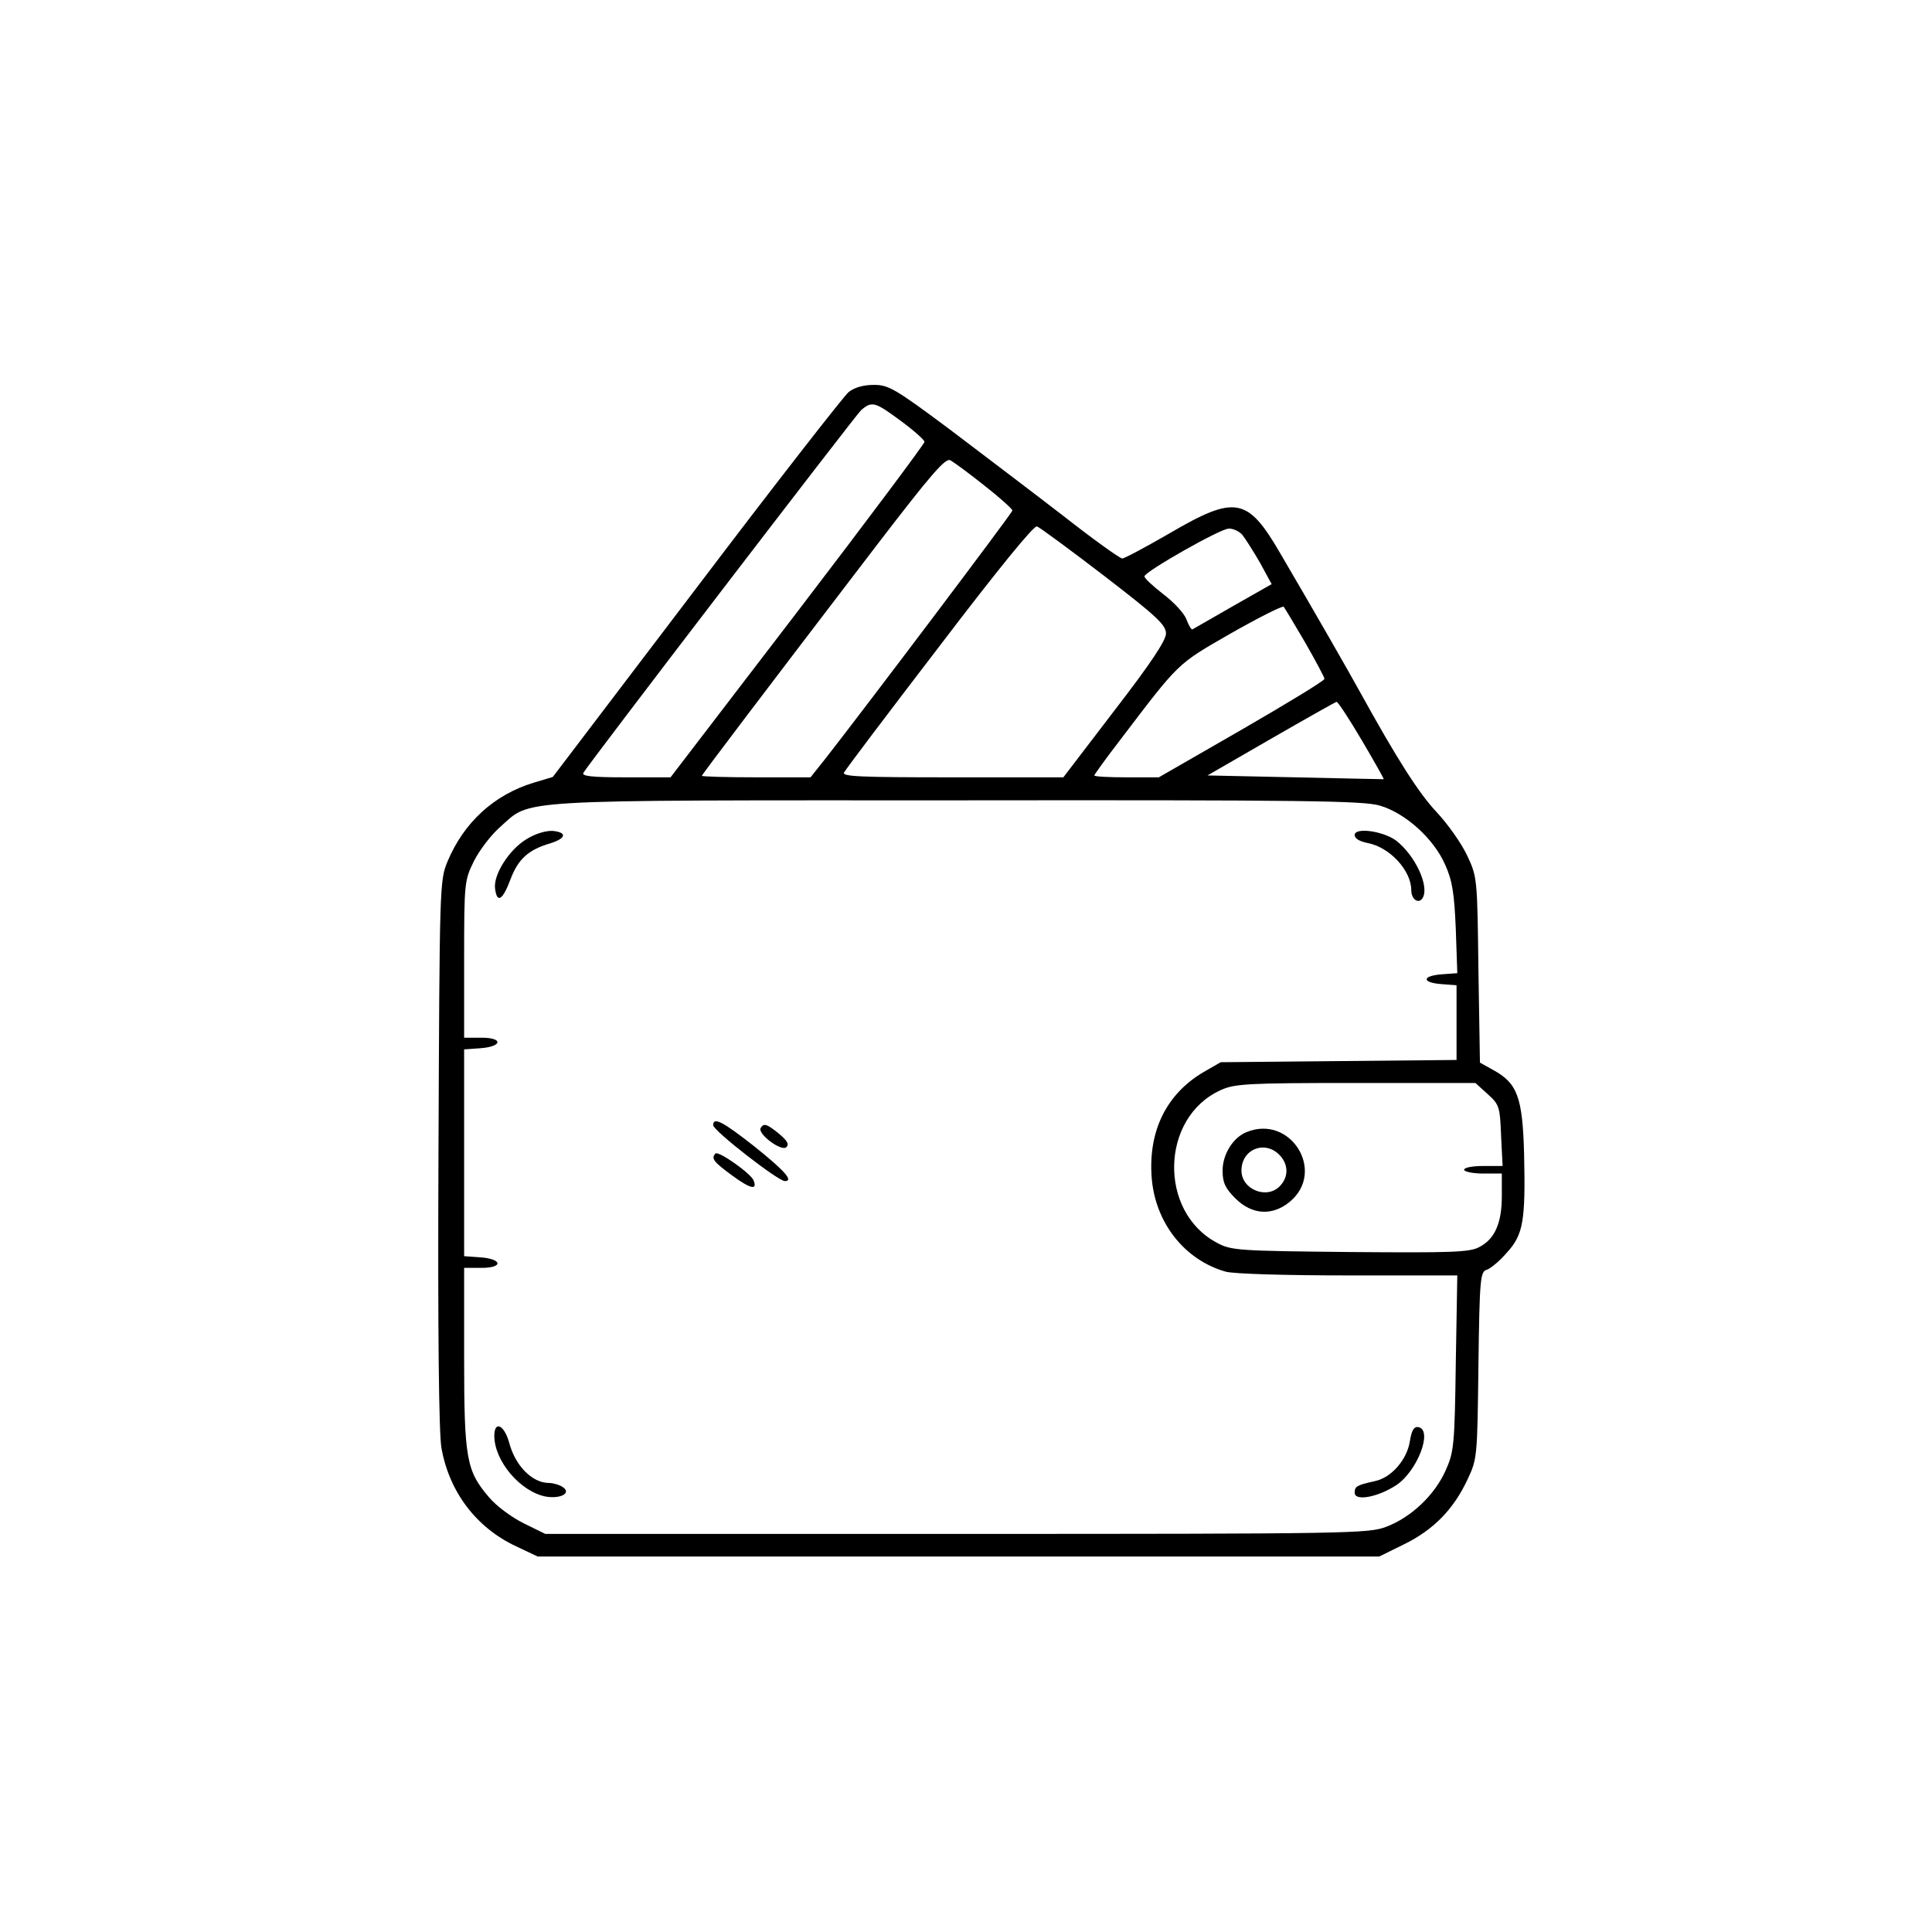 <?xml version="1.0" standalone="no"?>
<!DOCTYPE svg PUBLIC "-//W3C//DTD SVG 20010904//EN"
 "http://www.w3.org/TR/2001/REC-SVG-20010904/DTD/svg10.dtd">
<svg version="1.0" xmlns="http://www.w3.org/2000/svg"
 width="512pt" height="512pt" viewBox="0 0 512 512"
 preserveAspectRatio="xMidYMid meet">

<g transform="translate(0,512) scale(0.1,-0.1)"
fill="#000000" stroke="none">
<path d="M2249 4081 c-13 -11 -195 -244 -404 -520 l-380 -500 -50 -15 c-106
-32 -186 -106 -229 -209 -21 -51 -21 -62 -24 -775 -2 -470 1 -743 8 -780 21
-117 93 -211 198 -260 l57 -27 1115 0 1115 0 67 33 c77 38 130 92 167 171 26
55 26 60 29 303 3 230 5 248 22 253 10 3 34 23 53 45 44 48 50 84 46 262 -4
151 -18 188 -83 223 l-34 19 -4 245 c-3 243 -3 247 -30 304 -15 32 -51 83 -81
115 -47 50 -104 139 -205 322 -28 51 -115 203 -210 365 -86 148 -119 153 -292
52 -64 -37 -120 -67 -126 -67 -6 0 -76 50 -155 112 -79 61 -215 164 -302 230
-145 108 -162 118 -201 118 -28 0 -52 -7 -67 -19z m139 -77 c34 -25 62 -50 62
-55 0 -5 -151 -207 -336 -449 l-337 -440 -119 0 c-89 0 -117 3 -112 12 23 36
720 946 736 961 29 25 37 22 106 -29z m221 -171 c41 -32 74 -62 74 -66 -1 -7
-388 -520 -496 -658 l-39 -49 -144 0 c-79 0 -144 2 -144 4 0 3 162 217 461
608 148 193 185 236 198 228 9 -5 50 -35 90 -67z m317 -239 c139 -107 164
-130 164 -153 0 -18 -41 -80 -136 -203 l-136 -178 -295 0 c-243 0 -293 2 -286
13 4 8 118 159 253 335 156 205 250 320 258 317 8 -3 88 -62 178 -131z m366
109 c8 -10 29 -43 47 -74 l31 -57 -102 -58 c-57 -33 -105 -60 -108 -62 -3 -1
-10 11 -16 27 -6 16 -34 46 -62 67 -28 22 -50 42 -49 47 4 14 201 126 223 126
11 1 28 -7 36 -16z m167 -286 c28 -49 51 -92 51 -96 0 -5 -99 -65 -220 -135
l-219 -126 -86 0 c-47 0 -85 2 -85 5 0 2 30 44 67 92 160 210 150 201 294 284
74 42 137 74 141 71 3 -4 29 -47 57 -95z m150 -259 c33 -56 59 -102 58 -103
-1 0 -107 2 -234 5 l-233 5 168 97 c92 53 170 97 174 98 4 0 34 -46 67 -102z
m48 -173 c68 -20 143 -88 173 -157 19 -42 24 -76 28 -170 l4 -117 -41 -3 c-53
-4 -54 -22 -1 -26 l40 -3 0 -99 0 -99 -312 -3 -313 -3 -47 -27 c-97 -58 -145
-155 -136 -278 9 -120 87 -219 196 -250 21 -6 160 -10 325 -10 l289 0 -4 -232
c-3 -219 -5 -236 -27 -285 -29 -65 -91 -124 -157 -149 -47 -18 -91 -19 -1139
-19 l-1090 0 -57 28 c-32 16 -73 46 -92 69 -60 70 -66 102 -66 370 l0 238 46
0 c59 0 55 24 -4 28 l-42 3 0 274 0 274 42 3 c59 4 63 28 4 28 l-46 0 0 208
c0 204 1 209 26 260 14 28 45 69 69 90 85 75 15 71 1211 71 927 1 1077 -1
1121 -14z m285 -764 c31 -28 33 -33 36 -110 l4 -81 -51 0 c-28 0 -51 -4 -51
-10 0 -5 23 -10 50 -10 l50 0 0 -60 c0 -72 -19 -114 -60 -135 -26 -14 -76 -15
-343 -13 -293 3 -314 4 -351 24 -157 82 -151 333 9 405 36 17 72 19 357 19
l318 0 32 -29z"/>
<path d="M1395 2896 c-46 -28 -88 -94 -83 -131 5 -40 20 -31 41 25 20 53 47
78 105 95 42 13 46 29 7 33 -18 1 -46 -7 -70 -22z"/>
<path d="M3590 2907 c0 -9 13 -17 34 -21 59 -11 116 -73 116 -125 0 -24 19
-38 30 -21 19 31 -20 114 -71 153 -35 25 -109 35 -109 14z"/>
<path d="M1890 2138 c1 -15 172 -148 190 -148 24 0 0 27 -81 92 -84 66 -109
79 -109 56z"/>
<path d="M2016 2131 c-10 -15 55 -64 68 -51 8 8 2 17 -19 35 -33 27 -41 29
-49 16z"/>
<path d="M1896 2063 c-12 -13 -5 -22 44 -58 49 -36 68 -40 57 -13 -7 18 -93
79 -101 71z"/>
<path d="M1310 1315 c0 -67 69 -148 136 -161 41 -7 70 10 44 26 -8 5 -24 10
-35 10 -45 0 -90 46 -106 108 -13 46 -39 58 -39 17z"/>
<path d="M3736 1299 c-8 -48 -49 -95 -92 -104 -49 -11 -54 -14 -54 -31 0 -23
61 -12 110 20 56 37 98 146 59 154 -12 2 -18 -8 -23 -39z"/>
<path d="M3304 2120 c-36 -14 -64 -59 -64 -102 0 -32 7 -47 34 -74 44 -44 99
-47 145 -8 95 80 1 231 -115 184z m86 -60 c24 -24 26 -57 3 -82 -34 -38 -103
-11 -103 40 0 56 61 81 100 42z"/>
</g>
</svg>
